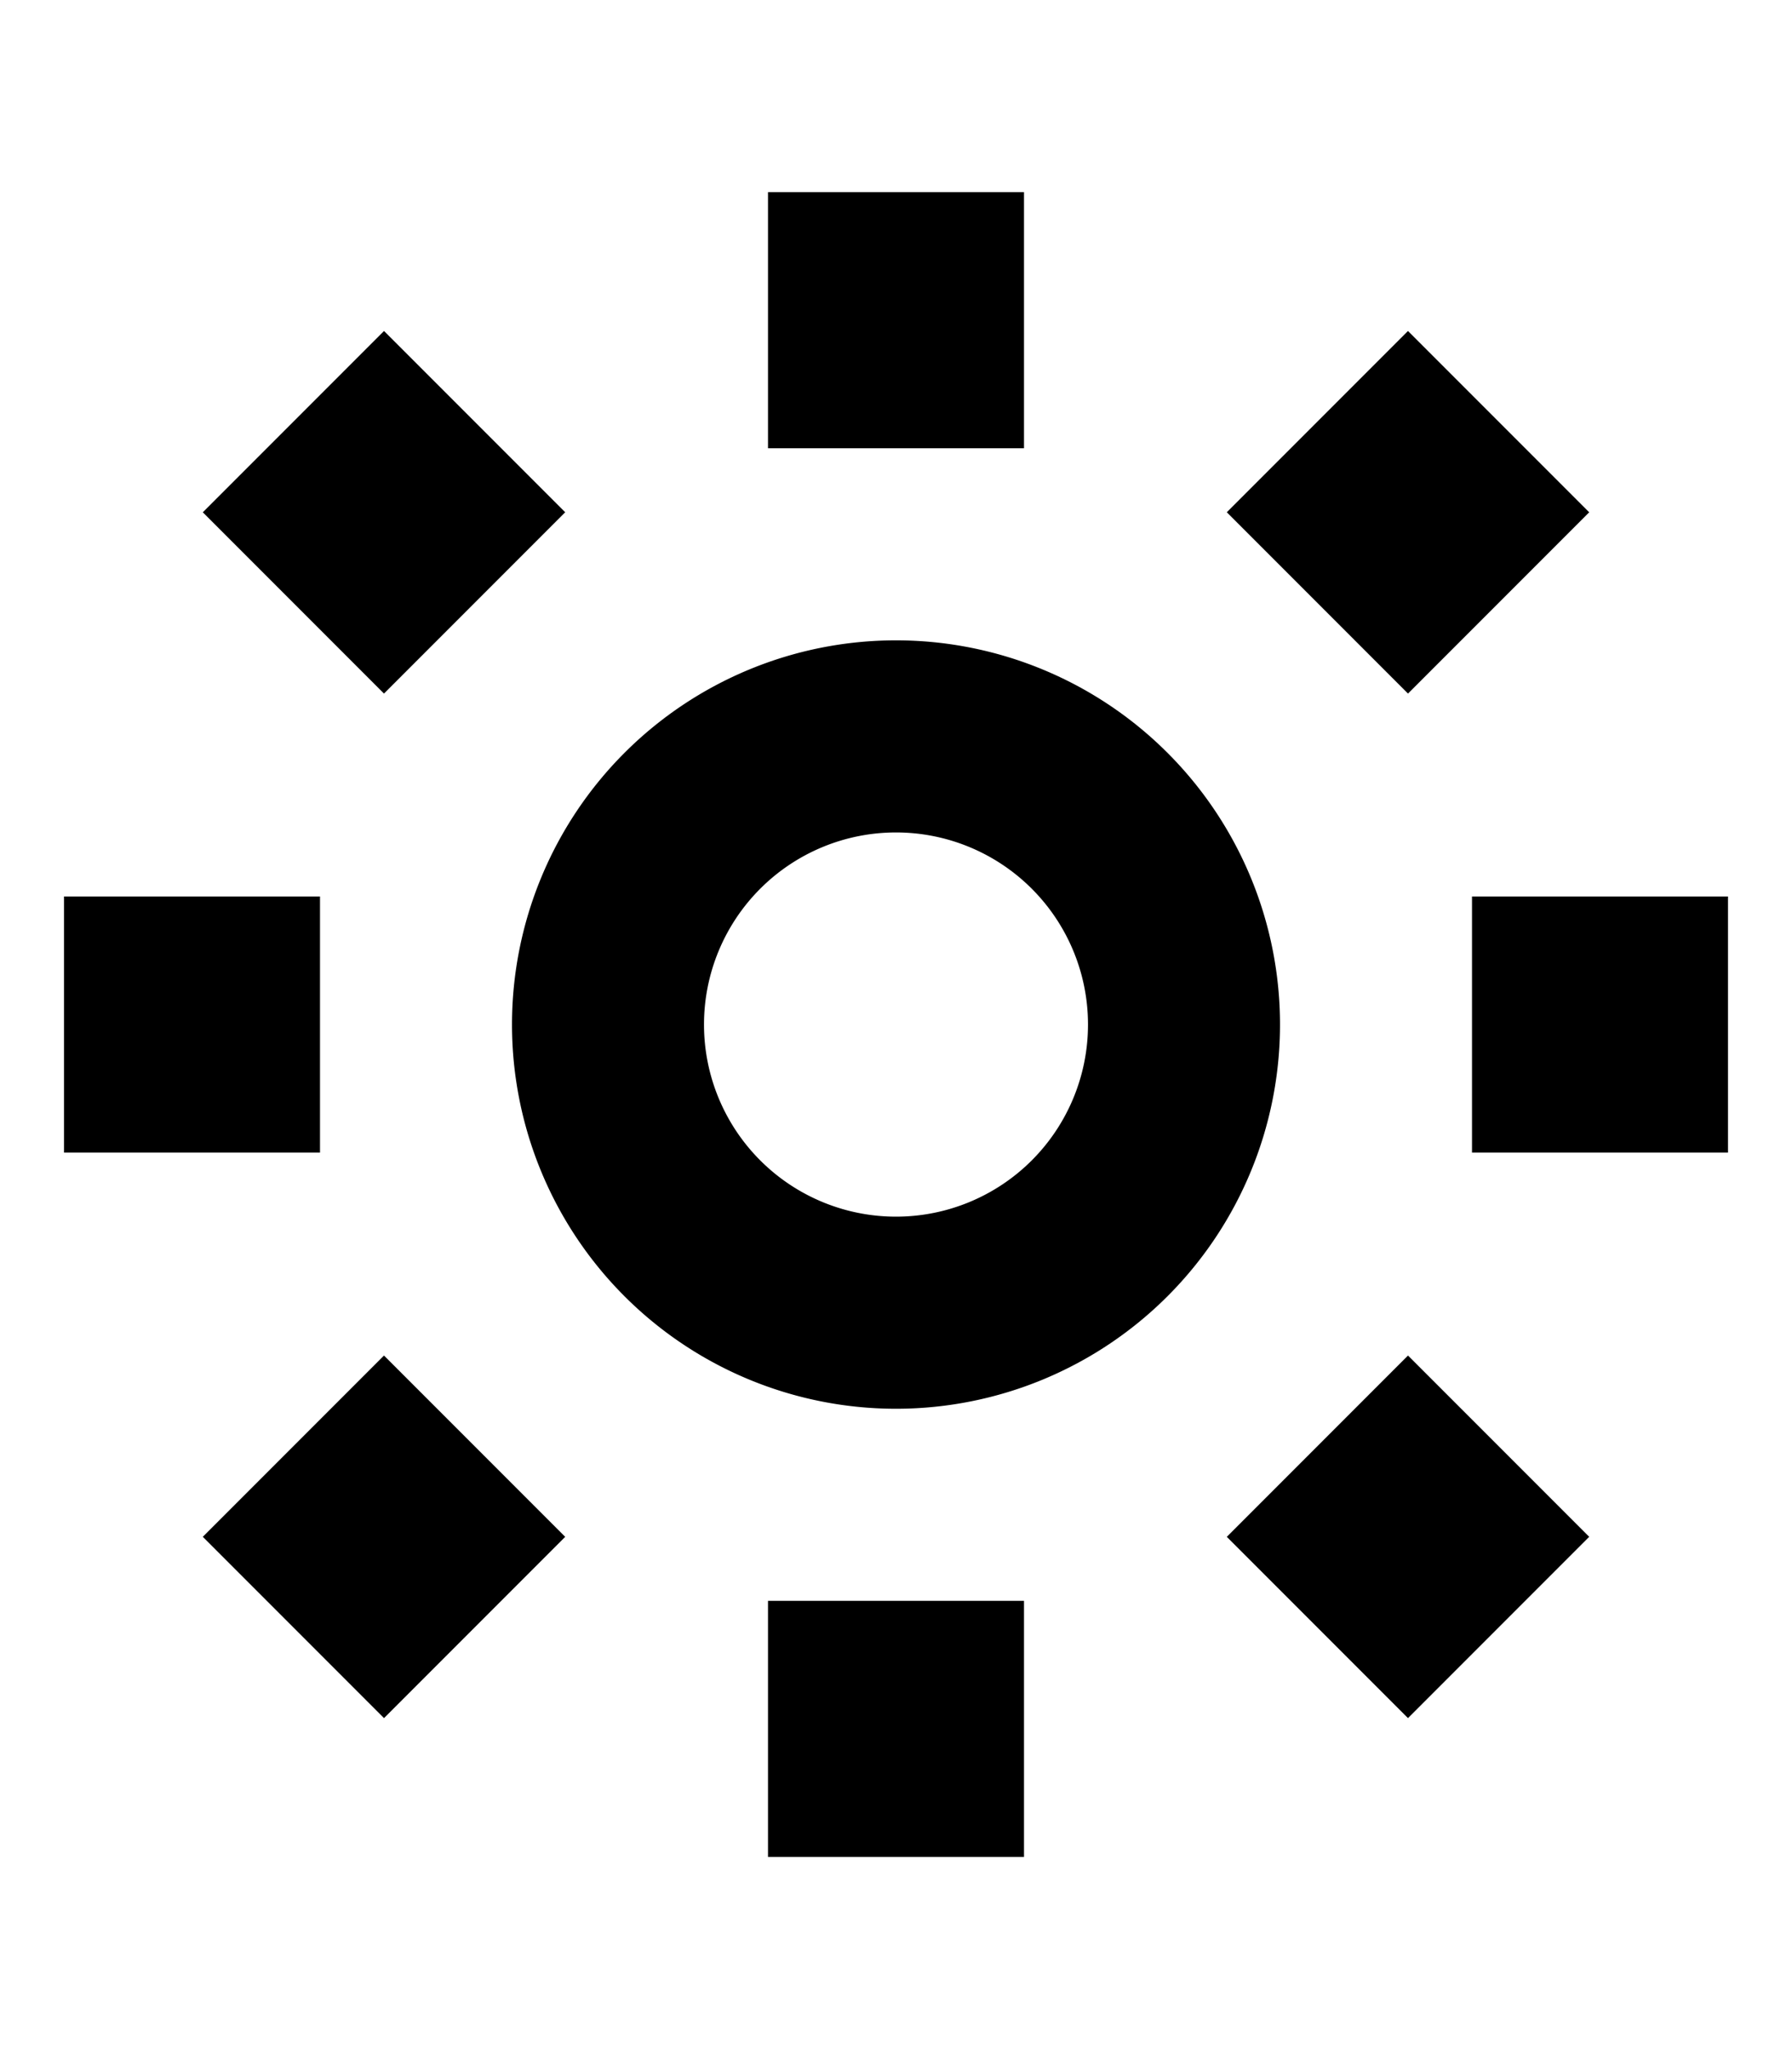 <svg fill="currentColor" xmlns="http://www.w3.org/2000/svg" viewBox="0 0 448 512"><!--! Font Awesome Pro 7.1.0 by @fontawesome - https://fontawesome.com License - https://fontawesome.com/license (Commercial License) Copyright 2025 Fonticons, Inc. --><path fill="currentColor" d="M192 48l0 64 64 0 0-64-64 0zm32 160a48 48 0 1 1 0 96 48 48 0 1 1 0-96zm0 144a96 96 0 1 0 0-192 96 96 0 1 0 0 192zM141.3 128L96 82.7 50.7 128 96 173.3 141.3 128zM16 288l64 0 0-64-64 0 0 64zM96 429.3L141.3 384 96 338.7 50.7 384 96 429.3zM256 400l-64 0 0 64 64 0 0-64zm96-61.3L306.7 384 352 429.3 397.3 384 352 338.7zM368 224l0 64 64 0 0-64-64 0zm-16-50.7L397.3 128 352 82.7 306.7 128 352 173.3z"/></svg>